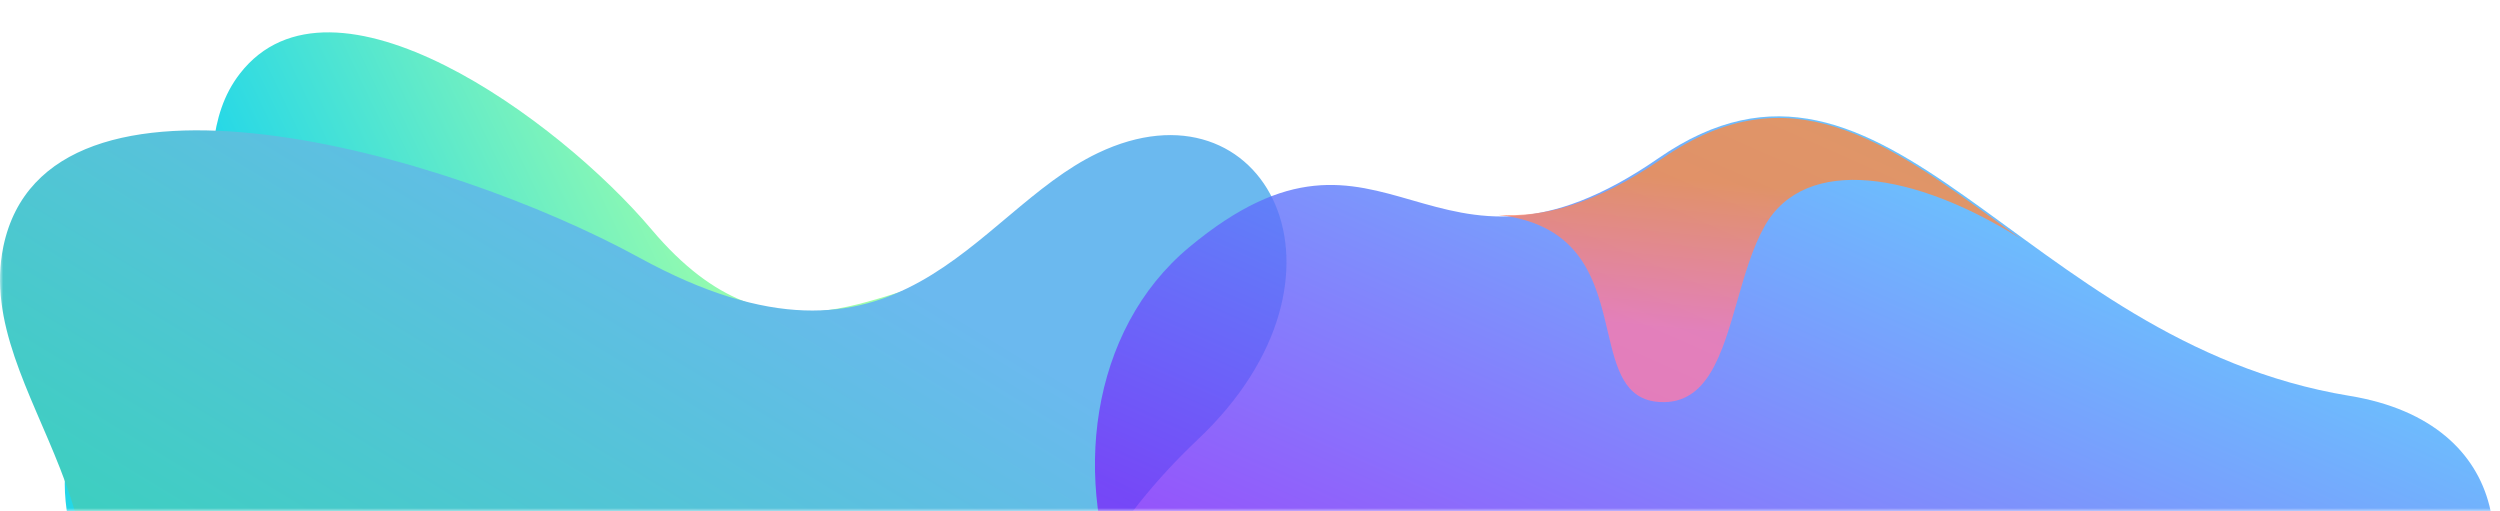 <svg width="401" height="82" viewBox="0 0 401 82" fill="none" xmlns="http://www.w3.org/2000/svg">
<mask id="mask0" mask-type="alpha" maskUnits="userSpaceOnUse" x="0" y="0" width="401" height="82">
<rect width="401" height="82" fill="#C4C4C4"/>
</mask>
<g mask="url(#mask0)">
<path d="M38.477 11.812C53.238 -7.226 89.537 19.067 104.531 36.834C124.943 60.996 141.549 44.878 157.691 43.609C179.093 41.925 180.263 66.081 154.09 75.909C101.881 95.486 117.664 145.765 70.397 136.952C23.13 128.139 -4.597 75.403 18.9 60.897C42.398 46.392 27.805 25.588 38.477 11.812Z" fill="url(#paint0_linear)"/>
<path d="M0.544 39.518C7.526 6.253 71.644 24.411 102.573 41.341C144.643 64.369 155.899 34.187 176.096 24.549C202.863 11.759 219.925 44.213 192.151 70.473C136.762 122.841 189.59 183.838 122.427 194.96C55.264 206.082 -14.675 147.565 6.583 116.226C27.842 84.887 -4.509 63.592 0.544 39.518Z" fill="url(#paint1_linear)"/>
<path opacity="0.8" d="M376.885 63.497C323.581 54.737 302.924 -0.16 266.022 25.374C229.12 50.909 222.664 13.082 190.745 39.651C158.826 66.221 178.549 137.038 239.641 125.574C265.871 120.655 297.279 76.992 323.89 102.259C382.753 158.156 430.012 72.225 376.885 63.497Z" fill="url(#paint2_linear)"/>
<path opacity="0.8" fill-rule="evenodd" clip-rule="evenodd" d="M240.38 34.472L240.382 34.477C253.838 36.032 256.023 45.291 257.87 53.121C259.266 59.038 260.47 64.139 266.2 64.483C273.876 64.943 276.212 56.795 278.66 48.256C279.875 44.018 281.118 39.684 283.054 36.258C289.636 24.652 307.333 27.736 324.076 38.275C323.139 37.598 322.213 36.924 321.295 36.257C302.345 22.481 287.035 11.351 266.593 25.439C255.598 33.016 247.381 34.846 240.38 34.472ZM331.835 43.755C331.854 43.77 331.873 43.784 331.891 43.799L331.892 43.794C331.873 43.781 331.854 43.768 331.835 43.755Z" fill="url(#paint3_linear)"/>
</g>
<defs>
<linearGradient id="paint0_linear" x1="128.692" y1="59.746" x2="65.857" y2="89.73" gradientUnits="userSpaceOnUse">
<stop stop-color="#9EFEAA"/>
<stop offset="1" stop-color="#24D7E8"/>
</linearGradient>
<linearGradient id="paint1_linear" x1="160.422" y1="54.225" x2="100.189" y2="153.333" gradientUnits="userSpaceOnUse">
<stop stop-color="#6BB9EF"/>
<stop offset="1" stop-color="#36D2B9"/>
</linearGradient>
<linearGradient id="paint2_linear" x1="245.839" y1="110.564" x2="289.387" y2="12.261" gradientUnits="userSpaceOnUse">
<stop stop-color="#7A29FA"/>
<stop offset="1" stop-color="#44B8FD"/>
</linearGradient>
<linearGradient id="paint3_linear" x1="267.953" y1="52.667" x2="270.29" y2="28.625" gradientUnits="userSpaceOnUse">
<stop stop-color="#FD7BAB"/>
<stop offset="1" stop-color="#FD8B43"/>
</linearGradient>
</defs>
</svg>
